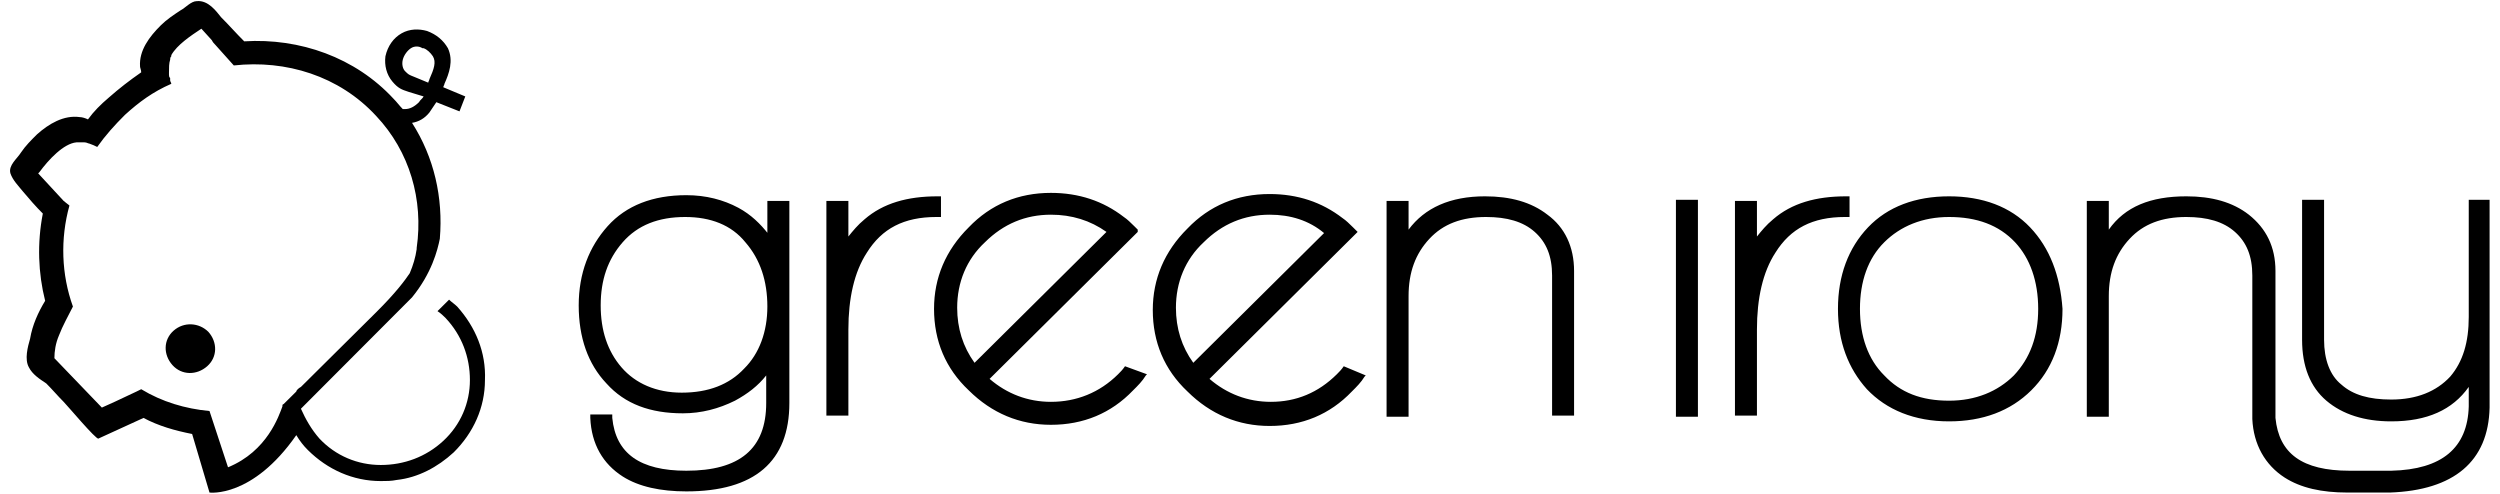 <svg width="238" height="47" viewBox="0 0 238 47" fill="none" xmlns="http://www.w3.org/2000/svg">
<g clip-path="url(#clip0_567_1872)">
<path d="M73.163 22.297C72.392 21.314 71.51 20.439 70.298 19.783C68.866 19.018 67.213 18.581 65.34 18.581C62.145 18.581 59.61 19.565 57.847 21.532C56.084 23.5 55.093 26.014 55.093 29.074C55.093 32.134 55.974 34.648 57.737 36.507C59.5 38.474 61.924 39.348 65.009 39.348C66.772 39.348 68.425 38.911 69.968 38.146C71.18 37.49 72.171 36.725 72.943 35.741V38.365C72.943 42.737 70.409 44.813 65.34 44.813C60.933 44.813 58.619 43.174 58.288 39.786V39.458H56.195V39.786C56.305 42.3 57.407 44.158 59.28 45.36C60.822 46.344 62.916 46.781 65.34 46.781C71.841 46.781 75.147 43.939 75.147 38.365V19.127H73.053V22.297H73.163ZM70.959 23.062C72.392 24.702 73.053 26.779 73.053 29.183C73.053 31.588 72.282 33.665 70.849 35.086C69.417 36.616 67.433 37.381 64.899 37.381C62.475 37.381 60.492 36.507 59.17 34.976C57.847 33.446 57.186 31.479 57.186 29.074C57.186 26.669 57.847 24.702 59.28 23.062C60.712 21.423 62.696 20.658 65.23 20.658C67.654 20.658 69.637 21.423 70.959 23.062ZM89.14 20.658C86.055 20.658 83.961 21.751 82.529 24.046C81.317 25.904 80.766 28.418 80.766 31.369V39.567H78.672V19.127H80.766V22.516C81.207 21.969 81.647 21.423 82.308 20.876C84.072 19.346 86.385 18.69 89.25 18.69H89.581V20.658H89.14ZM149.852 25.795V39.567H147.759V26.232C147.759 24.374 147.208 23.062 146.106 22.079C145.004 21.095 143.461 20.658 141.478 20.658C139.164 20.658 137.401 21.314 136.079 22.734C134.757 24.155 134.096 25.904 134.096 28.2V39.676H132.002V19.127H134.096V21.86C135.638 19.783 138.062 18.69 141.368 18.69C143.792 18.69 145.775 19.237 147.318 20.439C148.971 21.641 149.852 23.5 149.852 25.795ZM159.548 19.018H161.642V39.676H159.548V19.018ZM175.635 20.658C172.55 20.658 170.457 21.751 169.024 24.046C167.812 25.904 167.261 28.418 167.261 31.369V39.567H165.168V19.127H167.261V22.516C167.702 21.969 168.143 21.423 168.804 20.876C170.567 19.346 172.881 18.69 175.746 18.69H176.076V20.658H175.635ZM193.265 21.641C191.392 19.674 188.747 18.69 185.552 18.69C182.357 18.69 179.712 19.674 177.839 21.641C175.966 23.609 174.974 26.232 174.974 29.402C174.974 32.572 175.966 35.086 177.729 37.053C179.602 39.02 182.246 40.114 185.552 40.114C188.747 40.114 191.392 39.13 193.375 37.162C195.359 35.195 196.35 32.572 196.35 29.402C196.13 26.232 195.138 23.609 193.265 21.641ZM194.036 29.402C194.036 32.025 193.265 34.102 191.722 35.741C190.18 37.272 188.086 38.146 185.552 38.146C182.908 38.146 180.924 37.381 179.382 35.741C177.839 34.211 177.068 32.025 177.068 29.402C177.068 26.779 177.839 24.593 179.382 23.062C180.924 21.532 183.018 20.658 185.552 20.658C188.196 20.658 190.29 21.423 191.833 23.062C193.265 24.593 194.036 26.779 194.036 29.402ZM107.1 34.867C106.88 35.195 106.659 35.413 106.439 35.632C104.676 37.381 102.472 38.255 100.048 38.255C97.845 38.255 95.861 37.49 94.209 36.069L108.312 22.079V21.86C108.202 21.751 108.092 21.641 107.982 21.532C107.651 21.204 107.321 20.876 106.99 20.658C105.007 19.127 102.693 18.362 100.048 18.362C96.963 18.362 94.319 19.455 92.225 21.641C90.022 23.827 88.92 26.451 88.92 29.402C88.92 32.462 90.022 35.086 92.225 37.162C94.429 39.348 97.073 40.441 100.048 40.441C103.134 40.441 105.778 39.348 107.871 37.162C108.312 36.725 108.753 36.288 109.084 35.741L109.194 35.632L107.1 34.867ZM92.776 34.539C91.674 33.009 91.123 31.26 91.123 29.293C91.123 26.888 92.005 24.702 93.768 23.062C95.531 21.314 97.624 20.439 100.048 20.439C102.032 20.439 103.795 20.986 105.337 22.079L92.776 34.539ZM127.925 34.867C127.705 35.195 127.484 35.413 127.264 35.632C125.501 37.381 123.408 38.255 120.984 38.255C118.78 38.255 116.796 37.49 115.144 36.069L127.815 23.5L129.247 22.079L129.137 21.969C129.027 21.86 128.917 21.751 128.807 21.641C128.476 21.314 128.146 20.986 127.815 20.767C125.832 19.237 123.518 18.472 120.873 18.472C117.788 18.472 115.144 19.565 113.05 21.751C110.846 23.937 109.745 26.56 109.745 29.511C109.745 32.572 110.846 35.195 113.05 37.272C115.254 39.458 117.898 40.551 120.873 40.551C123.959 40.551 126.603 39.458 128.696 37.272C129.137 36.834 129.578 36.397 129.909 35.851L130.019 35.741L127.925 34.867ZM126.052 22.188L113.601 34.539C112.499 33.009 111.948 31.26 111.948 29.293C111.948 26.888 112.83 24.702 114.593 23.062C116.356 21.314 118.449 20.439 120.873 20.439C122.857 20.439 124.62 20.986 126.052 22.188ZM237.009 19.018V38.146V38.365V38.474C237.009 38.583 237.009 38.693 237.009 38.802C236.898 43.939 233.593 46.672 227.533 46.89H223.786C223.676 46.89 223.566 46.89 223.456 46.89C221.032 46.89 219.048 46.453 217.506 45.469C215.633 44.267 214.531 42.3 214.421 39.895V39.567V26.232C214.421 24.374 213.87 23.062 212.768 22.079C211.666 21.095 210.123 20.658 208.14 20.658C205.826 20.658 204.063 21.314 202.741 22.734C201.419 24.155 200.758 25.904 200.758 28.2V39.676H198.664V19.127H200.758V21.86C202.3 19.674 204.724 18.69 208.14 18.69C210.564 18.69 212.547 19.237 214.09 20.439C215.743 21.751 216.624 23.5 216.624 25.795V39.567V39.786C216.955 43.174 219.159 44.813 223.676 44.813C223.786 44.813 223.786 44.813 223.896 44.813H227.643C232.491 44.704 234.915 42.627 235.025 38.693V38.255V38.146V36.834C233.483 39.02 231.059 40.114 227.643 40.114C225.109 40.114 223.015 39.458 221.472 38.146C219.93 36.834 219.159 34.867 219.159 32.353V19.018H221.252V32.353C221.252 34.211 221.803 35.741 222.905 36.616C224.007 37.599 225.549 38.037 227.643 38.037C230.067 38.037 231.94 37.272 233.262 35.851C234.474 34.43 235.025 32.572 235.025 30.167V19.018H237.009Z" fill="black"/>
<path d="M19.834 31.588C20.715 32.572 20.715 33.993 19.723 34.867C18.732 35.742 17.299 35.742 16.418 34.758C15.536 33.774 15.536 32.353 16.528 31.479C17.52 30.605 18.952 30.714 19.834 31.588ZM46.168 36.179C46.168 38.802 45.066 41.207 43.193 43.065C41.65 44.486 39.777 45.47 37.794 45.688C37.243 45.798 36.802 45.798 36.251 45.798C33.607 45.798 31.183 44.705 29.31 42.846C28.869 42.409 28.538 41.972 28.208 41.425C24.021 47.437 19.944 46.891 19.944 46.891L18.291 41.316C16.638 40.988 15.096 40.551 13.663 39.786L9.366 41.753C9.146 41.863 6.391 38.584 6.06 38.256C5.51 37.709 4.959 37.053 4.408 36.507C3.747 36.07 3.085 35.632 2.755 34.977C2.314 34.212 2.645 33.009 2.865 32.244C3.085 30.932 3.636 29.73 4.298 28.637C3.636 26.014 3.526 23.172 4.077 20.33C3.416 19.674 2.755 18.909 2.204 18.253C1.763 17.707 1.212 17.16 0.992 16.505C0.772 15.739 1.653 15.084 1.984 14.537C2.424 13.881 2.975 13.335 3.526 12.788C4.628 11.805 6.06 10.93 7.603 11.149C7.823 11.149 8.154 11.258 8.374 11.367C8.925 10.602 9.586 9.946 10.358 9.291C11.349 8.416 12.341 7.651 13.443 6.886C13.443 6.667 13.333 6.449 13.333 6.339C13.223 4.809 14.214 3.498 15.316 2.405C15.867 1.858 16.528 1.421 17.189 0.984C17.63 0.765 18.181 0.109 18.732 0.109C19.834 -0 20.605 1.093 21.046 1.639C21.817 2.405 22.478 3.17 23.249 3.935C28.538 3.607 33.827 5.465 37.463 9.4C37.794 9.728 38.014 10.056 38.345 10.384C38.455 10.384 38.455 10.384 38.565 10.384C39.006 10.384 39.447 10.165 39.887 9.728C39.998 9.509 40.218 9.4 40.328 9.181L38.896 8.744C38.235 8.525 37.904 8.416 37.353 7.76C36.802 7.105 36.582 6.23 36.692 5.356C36.912 4.372 37.463 3.607 38.235 3.17C39.006 2.732 39.887 2.732 40.659 2.951C41.54 3.279 42.201 3.825 42.642 4.591C43.193 5.793 42.752 6.995 42.311 7.979C42.311 8.088 42.201 8.198 42.201 8.307L44.295 9.181L43.744 10.602L41.54 9.728C41.32 10.056 41.099 10.384 40.879 10.711C40.438 11.258 39.887 11.586 39.226 11.695C41.32 14.974 42.201 18.8 41.871 22.735C41.65 23.828 41.099 26.014 39.226 28.309L28.648 38.911C29.089 39.895 29.64 40.879 30.411 41.753C31.954 43.393 34.047 44.267 36.251 44.267C38.455 44.267 40.548 43.502 42.201 41.972C43.854 40.442 44.736 38.365 44.736 36.179C44.736 33.993 43.964 31.916 42.422 30.277C42.201 30.058 41.981 29.839 41.65 29.621L42.752 28.528C42.972 28.746 43.303 28.965 43.523 29.184C45.286 31.151 46.278 33.556 46.168 36.179ZM40.769 7.87C40.769 7.76 40.879 7.651 40.879 7.542C41.32 6.558 41.54 5.902 41.21 5.356C40.989 5.028 40.659 4.7 40.328 4.591H40.218C39.887 4.372 39.447 4.372 39.116 4.591C38.785 4.809 38.455 5.246 38.345 5.684C38.235 6.121 38.345 6.558 38.565 6.777C38.896 7.105 38.896 7.105 39.447 7.323L40.769 7.87ZM28.648 36.835C28.869 36.616 29.089 36.398 29.31 36.179C29.53 35.96 29.75 35.742 29.971 35.523C30.191 35.304 30.411 35.086 30.632 34.867C30.852 34.649 31.073 34.43 31.403 34.102C31.623 33.884 31.844 33.665 32.174 33.337C32.395 33.118 32.615 32.9 32.836 32.681C33.056 32.463 33.276 32.244 33.497 32.026C33.717 31.807 33.937 31.588 34.158 31.37C34.378 31.151 34.488 31.042 34.709 30.823C34.819 30.714 35.039 30.495 35.149 30.386C35.26 30.277 35.37 30.167 35.48 30.058C35.59 29.949 35.59 29.949 35.7 29.839C35.7 29.839 35.7 29.839 35.81 29.73C37.684 27.872 38.565 26.67 39.006 26.014C39.336 25.249 39.557 24.484 39.667 23.718V23.609C40.328 19.018 39.006 14.428 35.81 11.039C32.285 7.214 27.216 5.684 22.258 6.23L20.495 4.263C20.385 4.153 20.274 4.044 20.164 3.825L19.172 2.732C18.181 3.388 16.859 4.263 16.308 5.246V5.356C16.198 5.465 16.198 5.574 16.198 5.684C16.087 6.012 16.087 6.449 16.087 6.886C16.087 6.995 16.087 6.995 16.087 7.105C16.087 7.214 16.087 7.323 16.198 7.432C16.198 7.542 16.198 7.542 16.198 7.651C16.198 7.76 16.308 7.87 16.308 7.979C14.545 8.744 13.223 9.728 11.9 10.93C10.909 11.914 10.027 12.898 9.256 13.991C9.035 13.881 8.815 13.772 8.485 13.663C8.374 13.663 8.264 13.553 8.044 13.553C7.934 13.553 7.713 13.553 7.603 13.553C7.493 13.553 7.383 13.553 7.273 13.553C6.06 13.663 4.628 15.193 3.747 16.395L3.636 16.505L4.848 17.816L6.06 19.128L6.611 19.565C5.73 22.735 5.84 26.123 6.942 29.184C6.501 30.058 5.95 31.042 5.62 31.916C5.289 32.681 5.179 33.446 5.179 34.102L9.697 38.802L10.909 38.256L13.002 37.272L13.443 37.053C15.426 38.256 17.63 38.911 19.944 39.13L21.707 44.486C25.453 42.956 26.555 39.567 26.886 38.693C26.886 38.584 26.886 38.474 26.996 38.474L27.436 38.037C27.547 37.928 27.657 37.819 27.767 37.709C27.877 37.6 28.098 37.381 28.208 37.272C28.208 37.163 28.428 36.944 28.648 36.835Z" fill="black"/>
</g>
<defs>
<clipPath id="clip0_567_1872">
<rect width="238" height="47" fill="white"/>
</clipPath>
</defs>
</svg>
